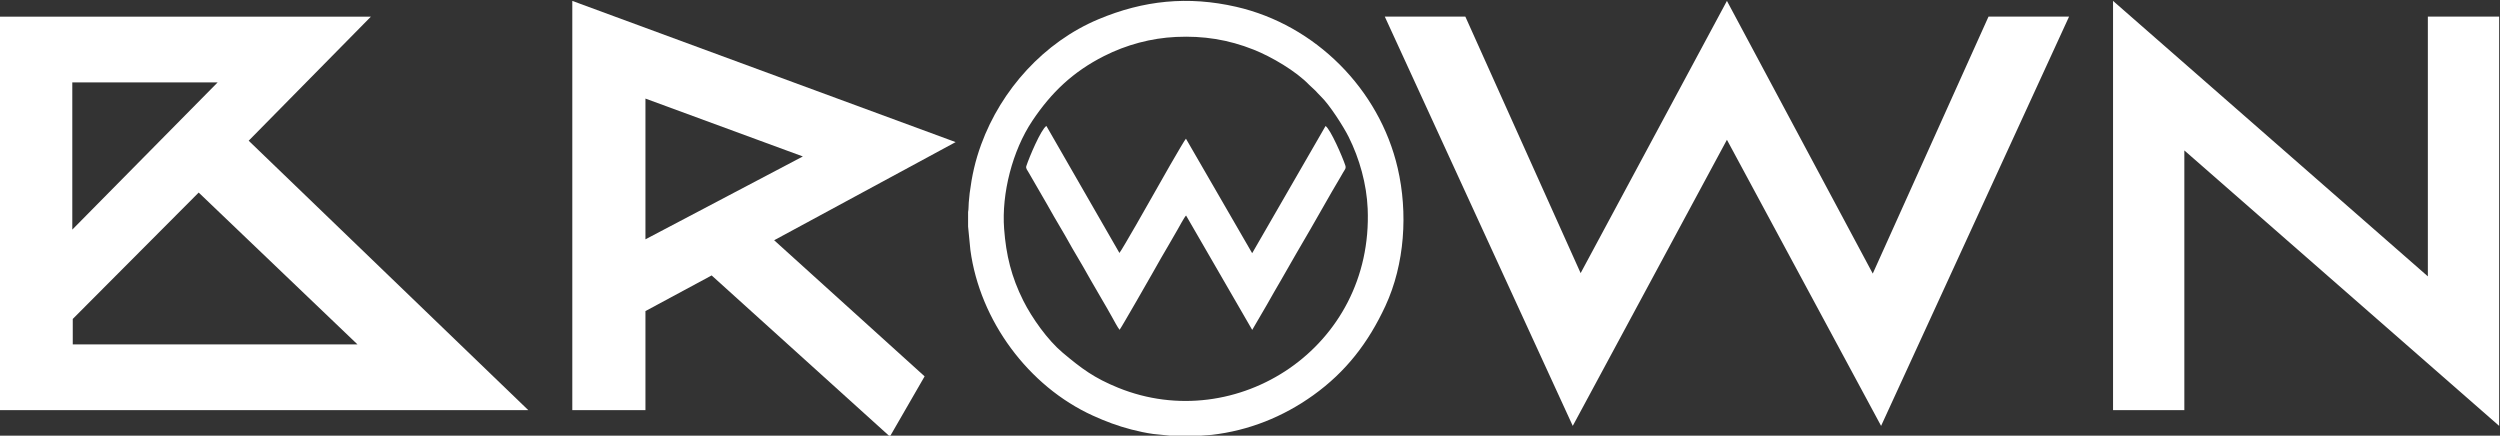 <?xml version="1.0" encoding="UTF-8"?>
<!DOCTYPE svg PUBLIC "-//W3C//DTD SVG 1.1//EN" "http://www.w3.org/Graphics/SVG/1.1/DTD/svg11.dtd">
<!-- Creator: CorelDRAW 2020 (64 Bit) -->
<svg xmlns="http://www.w3.org/2000/svg" xml:space="preserve" width="210mm" height="36.594mm" version="1.1" style="shape-rendering:geometricPrecision; text-rendering:geometricPrecision; image-rendering:optimizeQuality; fill-rule:evenodd; clip-rule:evenodd"
viewBox="0 0 21000 3659.4"
 xmlns:xlink="http://www.w3.org/1999/xlink"
 xmlns:xodm="http://www.corel.com/coreldraw/odm/2003">
 <rect x="0" y="0" width="21000" height="3659.4" fill="#333333" stroke="none"/>
 <defs>
  <style type="text/css">
   <![CDATA[
    .fil0 {fill:white}
    .fil1 {fill:white;fill-rule:nonzero}
   ]]>
  </style>
 </defs>
 <g id="Camada_x0020_1">
  <g id="_2354917241792">
   <g>
    <path class="fil0" d="M9879.21 310.25c229.37,-10.73 438.33,22.01 651.65,106.94 150.58,59.95 354.77,179.43 466.7,296.07 15.38,16.02 35.03,31.01 51.24,47.88 15.92,16.57 29.73,32.73 46.44,48.75 72.83,69.81 189.56,252.59 232.95,339.14 92.07,183.69 151.6,398.14 160.24,603.72 49.09,1168.34 -1103.45,1907.48 -2095.73,1504.32 -201.93,-82.05 -306.71,-160.32 -467.36,-295.43 -124.99,-105.12 -256.76,-290.14 -330,-436.51 -99.7,-199.23 -144.1,-380.94 -160.74,-602.72 -22.32,-297.32 69.62,-656.9 236.65,-906.88 158.97,-237.93 341.17,-412.46 603.13,-544.87 187.56,-94.8 394.66,-150.59 604.83,-160.41zm-1747.3 1470.73l0 121.87 19.31 197.11c79.39,592.42 486.94,1145.04 1029.18,1391.39 106.72,48.48 207.28,86.57 323.54,116.64 58.89,15.23 122.09,28.95 182.78,37.28 29.71,4.09 192.61,18.08 201.13,21.73l135.53 0c19,-6.1 124.55,-10.59 155.49,-14.17 310.69,-35.96 597.72,-150.38 852.09,-332.49 275.81,-197.46 464.2,-443.32 606.64,-750.54 163.11,-351.83 190.02,-783.22 102.97,-1158.11 -153.99,-663.18 -691.71,-1202.24 -1355.96,-1354.37 -404.47,-92.63 -777.76,-54.98 -1158.38,104.78 -456.01,191.39 -815.58,590.48 -984.26,1051.44 -50.79,138.8 -78.16,264.11 -96.71,409.11 -3.38,26.38 -4.96,52.05 -7.67,78.33 -2.55,24.86 -0.32,57.01 -5.68,80z"/>
    <path class="fil0" d="M8789.54 1057.87c-46.24,30.56 -143.22,261.11 -168.45,337.09 -6.57,19.78 8.76,34.25 19.64,54.25l151.78 262.44c40.18,70.24 80.15,142.67 122.05,211.72 42.07,69.33 79.92,142.24 121.98,211.77 41.49,68.59 82.63,141.68 122.03,211.65 58.45,103.77 126.98,215.35 183.81,318.8 12.68,23.08 47.64,88.4 62.18,104.81 12.45,-13.68 267.13,-458.64 279.63,-481.45 43.87,-80.05 92.01,-160.85 137.97,-240 23.37,-40.27 46.72,-80.38 69.77,-120.89 13.19,-23.18 56.11,-103.17 71.02,-117.79l555.65 960.94 122.91 -210.72c38.74,-71.19 81.72,-141.52 121.83,-212.24 80.1,-141.18 162.47,-282.89 244.37,-423.03 82,-140.33 160.48,-284.27 243.96,-423.52 10.61,-17.69 20.83,-35.55 30.95,-53.47 12.95,-22.95 26.46,-32.96 18.16,-58.31 -23.5,-71.69 -124.34,-303.48 -166.05,-331.57l-616.51 1068.53 -556.19 -961.89c-15.63,13.65 -250.79,427.37 -279.67,480.17 -17.14,31.35 -259.1,457.38 -279.18,479.58l-613.64 -1066.87z"/>
   </g>
   <path class="fil1" d="M4437.87 3445.32l-4445 0 0 -3305.55 3122.78 0 -1026.67 1042.22 2348.89 2263.33zm-3830.56 -2753.33l0 1236.67 1221.12 -1236.67 -1221.12 0zm3.89 2201.11l2391.67 0 -1333.89 -1275.55 -1057.78 1061.66 0 213.89zm5891.67 -875l1263.89 1143.33 -291.67 505.56 -1497.22 -1353.33 -556.11 299.44 0 832.22 -614.44 0 0 -3437.77 3220 1186.11 -1524.45 824.44zm-1081.11 -7.78l1322.22 -696.11 -1322.22 -486.11 0 1182.22zm6887.22 -1870.55l968.33 2154.44 1228.89 -2286.66 1225 2290.55 972.23 -2158.33 676.66 0 -1578.89 3437.77 -1295 -2403.33 -1295 2403.33 -1578.88 -3437.77 676.66 0zm5440.56 -132.22l2644.44 2313.88 0 -2181.66 598.89 0 0 3437.77 -2644.44 -2313.88 0 2181.66 -598.89 0 0 -3437.77z"/>
  </g>
 </g>
</svg>
